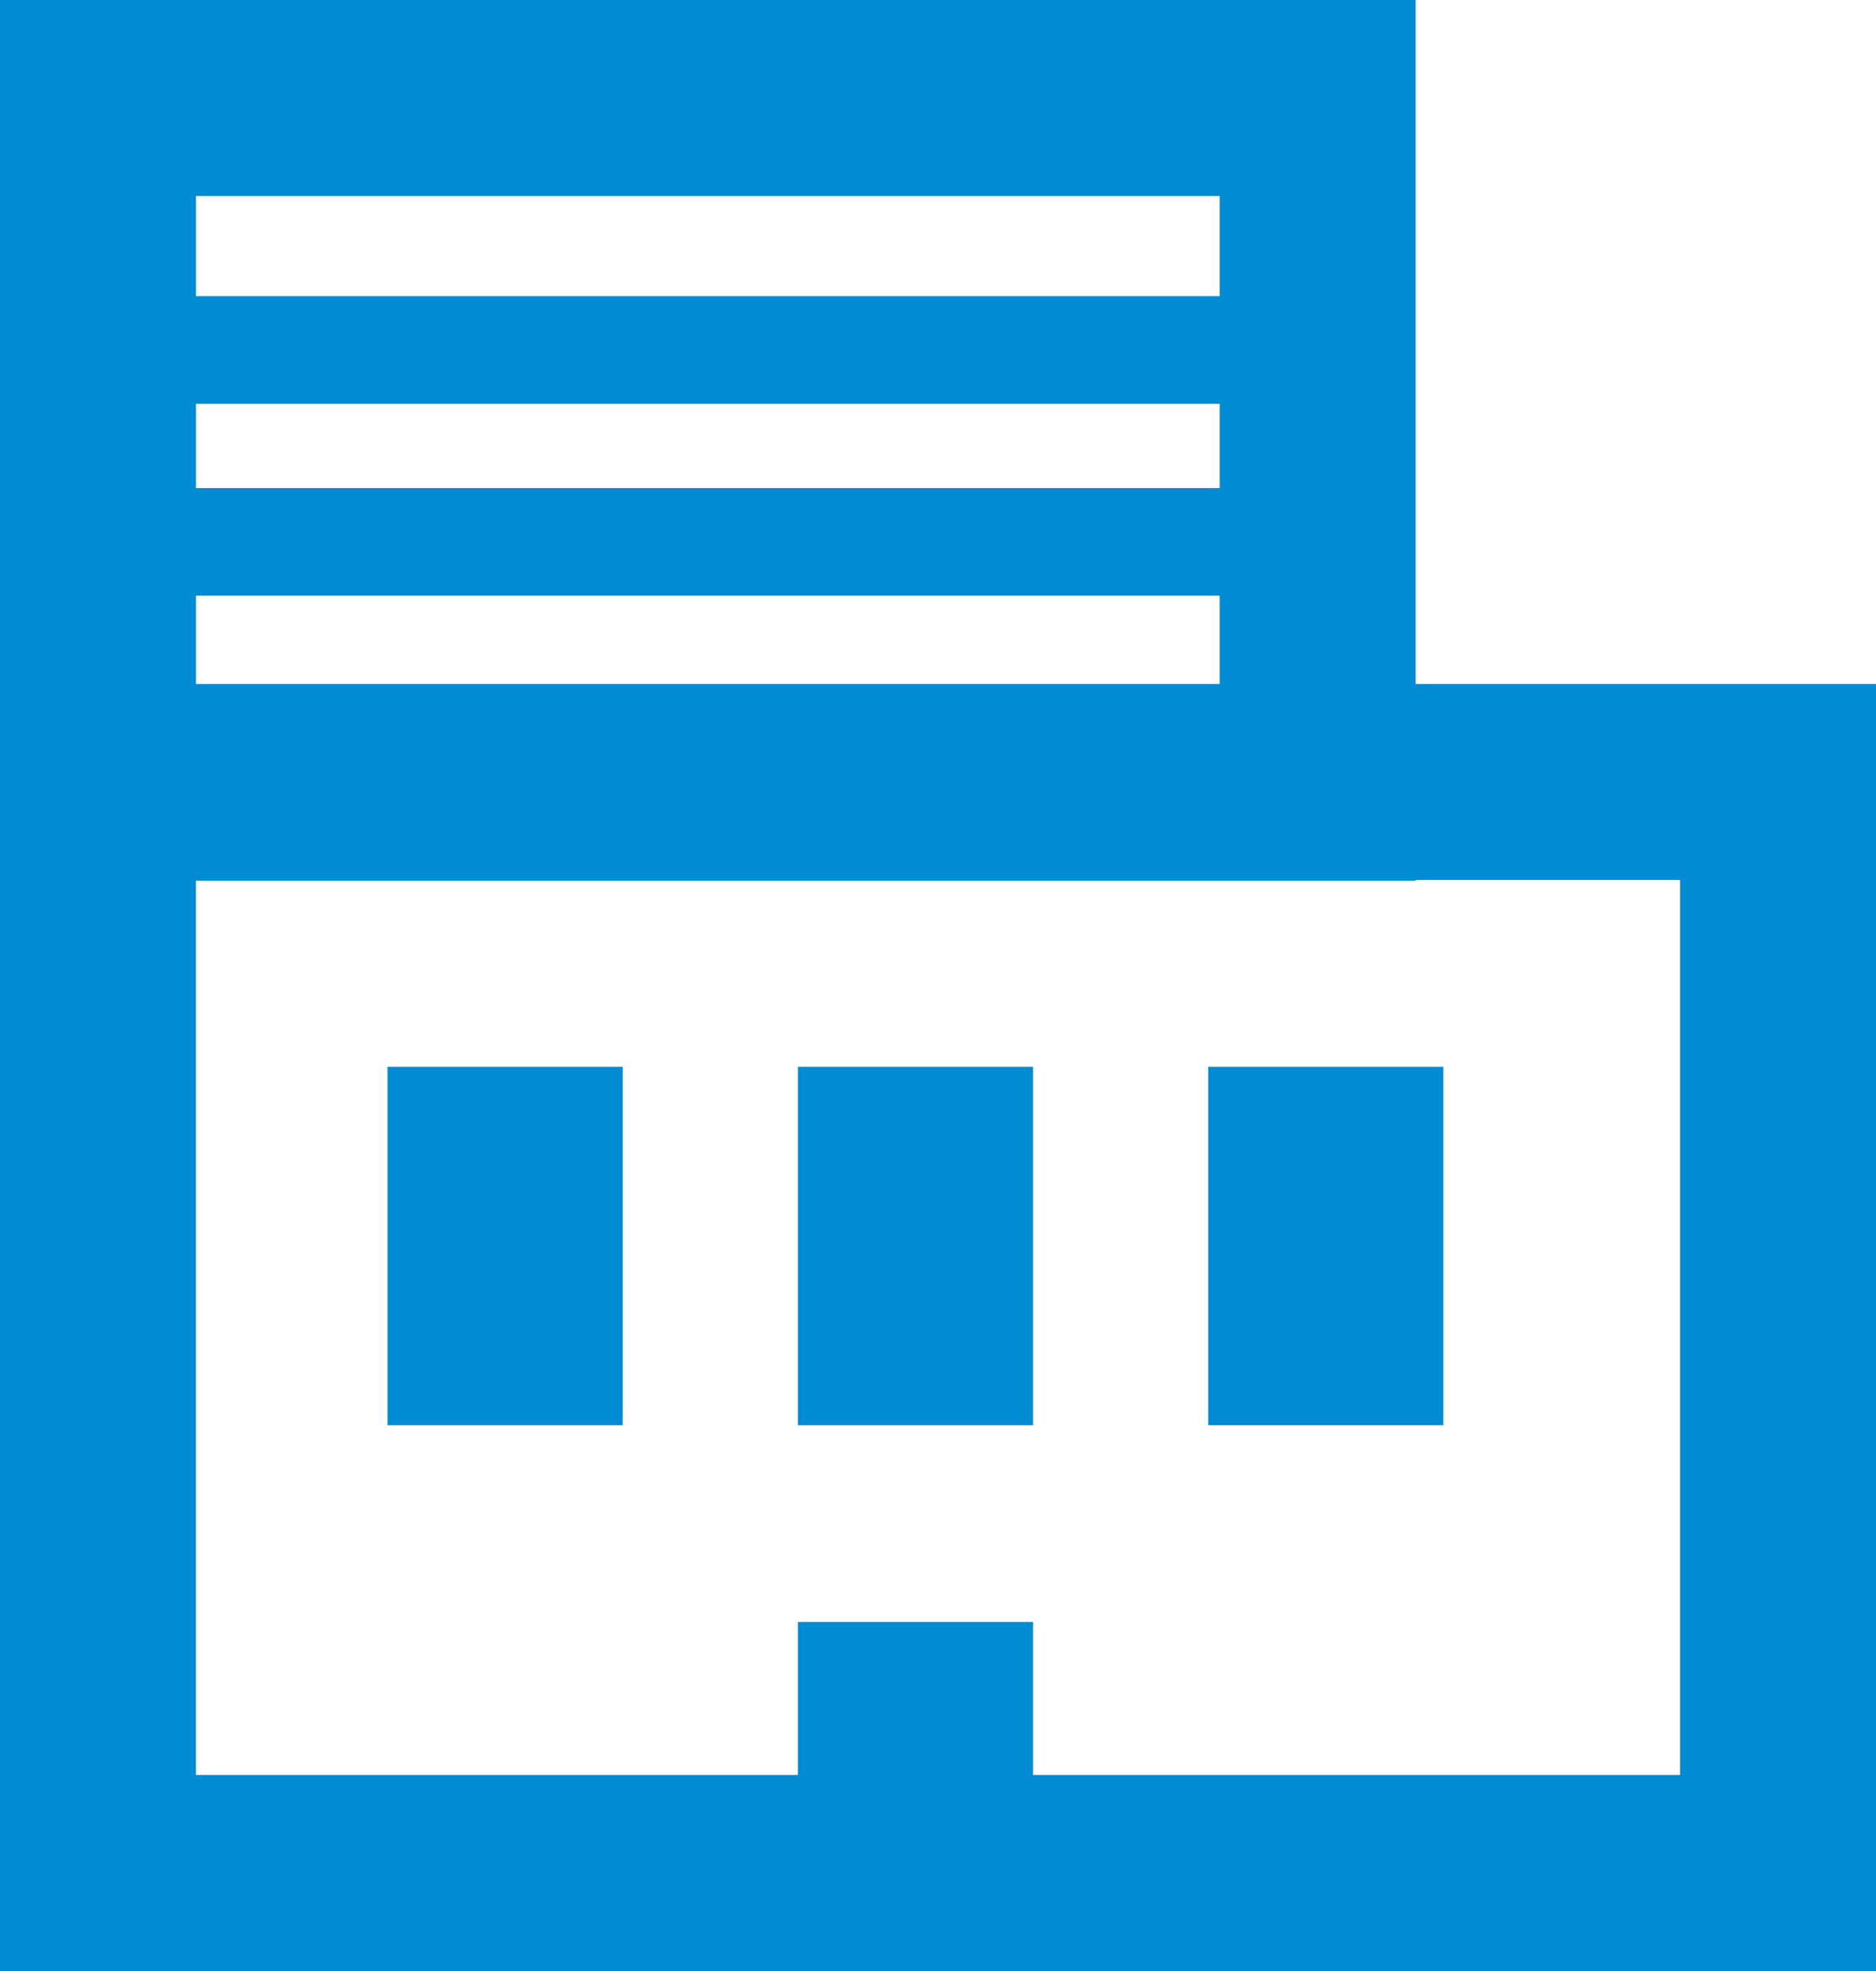 <?xml version="1.0" encoding="UTF-8"?>
<svg width="40px" height="42px" viewBox="0 0 40 42" version="1.1" xmlns="http://www.w3.org/2000/svg" xmlns:xlink="http://www.w3.org/1999/xlink">
    <!-- Generator: Sketch 58 (84663) - https://sketch.com -->
    <title>Fill 31</title>
    <desc>Created with Sketch.</desc>
    <g id="01-Homepage-/-nav" stroke="none" stroke-width="1" fill="none" fill-rule="evenodd">
        <g id="Homepage" transform="translate(-755, -782)" fill="#008BD2">
            <g id="Group-19-Copy" transform="translate(135, 570)">
                <g id="Group-4">
                    <g id="Group-20" transform="translate(0, 122)">
                        <g id="Group-26" transform="translate(512, 0)">
                            <g id="Group-23-Copy-2" transform="translate(28, 90)">
                                <path d="M120,42 L120,14.575 L110.184,14.575 L110.184,0 L80,0 L80,14.575 L80,18.767 L80,42 L120,42 Z M84.179,6.311 L106.006,6.311 L106.006,4.177 L84.179,4.177 L84.179,6.311 Z M84.179,10.401 L106.006,10.401 L106.006,8.605 L84.179,8.605 L84.179,10.401 Z M84.179,14.575 L106.006,14.575 L106.006,12.694 L84.179,12.694 L84.179,14.575 Z M115.822,37.823 L102.026,37.823 L102.026,34.563 L97.013,34.563 L97.013,37.823 L84.178,37.823 L84.178,18.767 L110.184,18.767 L110.184,18.752 L115.822,18.752 L115.822,37.823 Z M105.762,30.37 L110.775,30.37 L110.775,22.732 L105.762,22.732 L105.762,30.37 Z M97.013,30.371 L102.026,30.371 L102.026,22.732 L97.013,22.732 L97.013,30.371 Z M88.263,30.371 L93.277,30.371 L93.277,22.732 L88.263,22.732 L88.263,30.371 Z" id="Fill-31"></path>
                            </g>
                        </g>
                    </g>
                </g>
            </g>
        </g>
    </g>
</svg>